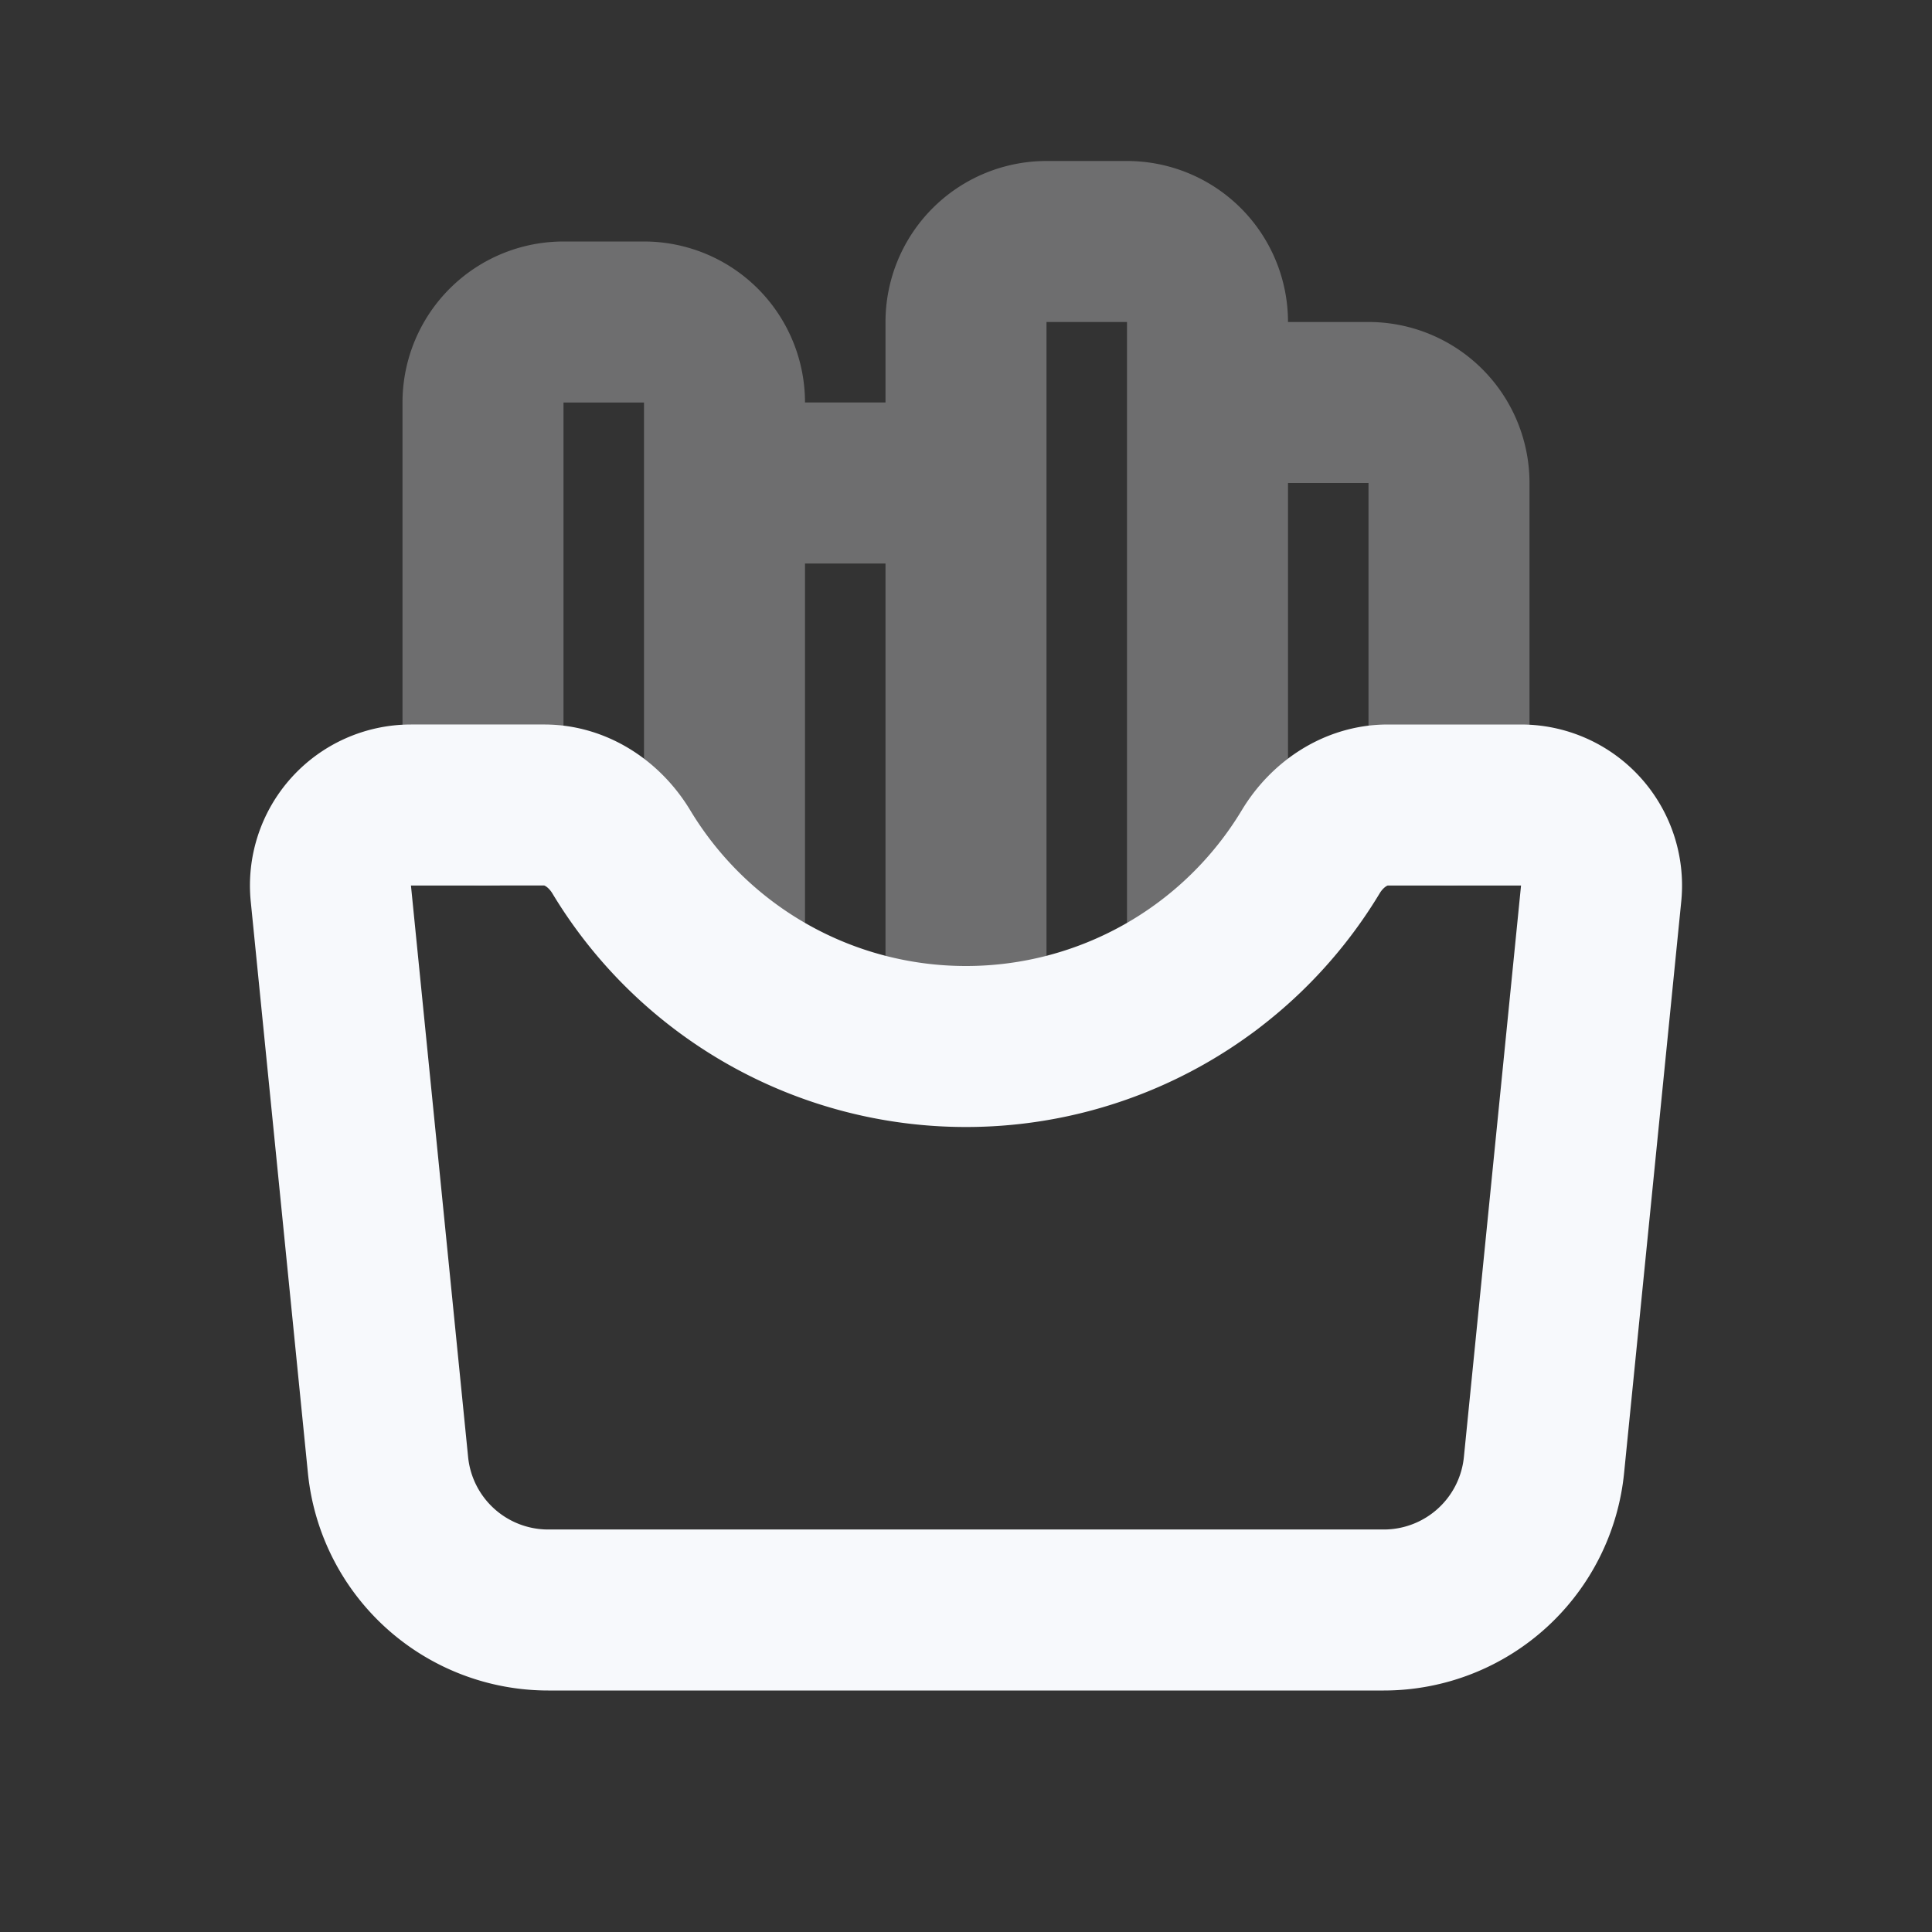 <svg xmlns="http://www.w3.org/2000/svg" width="24" height="24" fill="none"><rect width="100%" height="100%" fill="#333333" stroke="none"/><path stroke="#F7F9FC" stroke-linecap="round" stroke-linejoin="round" stroke-width="2" d="M6 10V5a1 1 0 0 1 1-1h1a1 1 0 0 1 1 1v6.5m3-.5V4a1 1 0 0 1 1-1h1a1 1 0 0 1 1 1v6m0 2V6a1 1 0 0 1 1-1h1a1 1 0 0 1 1 1v4m-9 1V7a1 1 0 0 1 1-1h1a1 1 0 0 1 1 1v5.5" opacity=".3"/><path stroke="#F7F9FC" stroke-linecap="round" stroke-linejoin="round" stroke-width="2" d="M7.717 10.58c-.206-.34-.558-.58-.955-.58H5.105a1 1 0 0 0-.995 1.1l.71 7.099A2 2 0 0 0 6.81 20h10.38a2 2 0 0 0 1.99-1.801l.71-7.1A1 1 0 0 0 18.895 10h-1.657c-.397 0-.75.24-.955.58A4.997 4.997 0 0 1 12 13a4.997 4.997 0 0 1-4.283-2.42"/></svg>